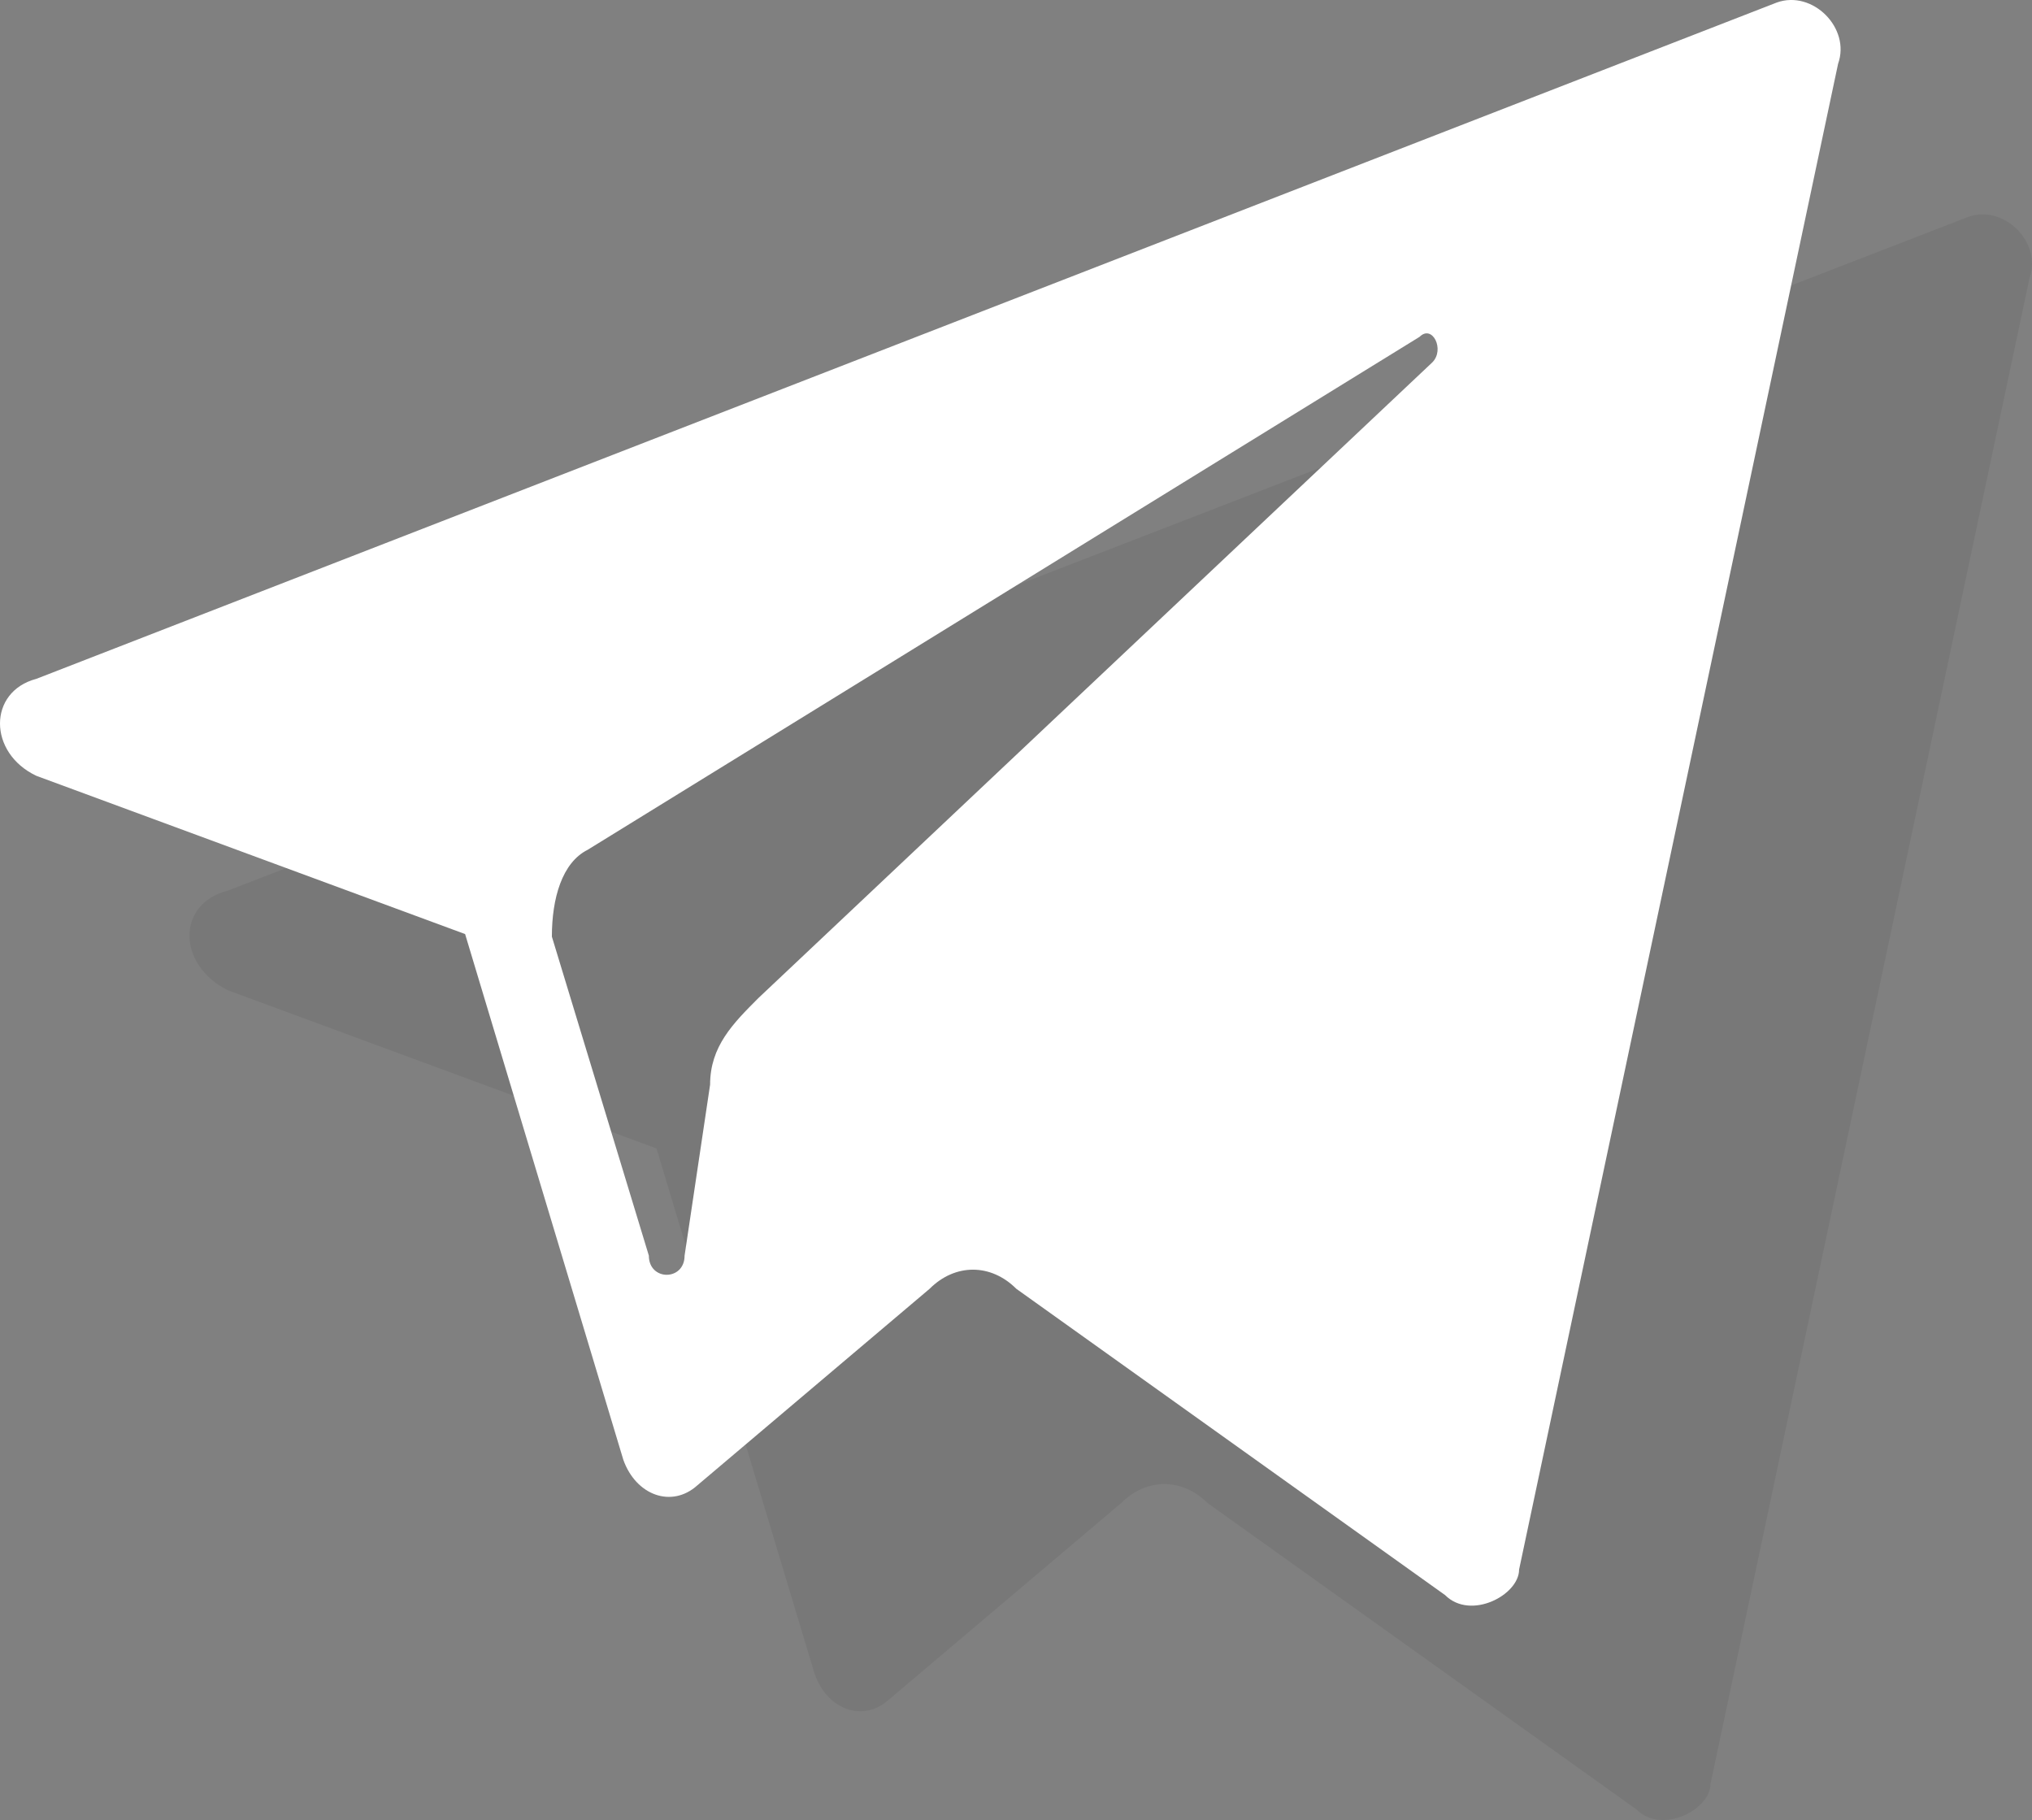 <svg xmlns="http://www.w3.org/2000/svg" viewBox="0 0 79.623 71.313" width="79.623" height="71.313"><rect x="0" y="0" width="79.623" height="71.313" fill="#808080" stroke="none"/><path d="M8.925 38.798l16.8 6.2 6.2 20.6c.5 1.4 1.9 1.9 2.9 1l9.1-7.7c1-1 2.4-1 3.4 0l16.8 12c1 1 2.9 0 2.9-1l12.5-59c.5-1.4-1-2.9-2.4-2.4l-68.2 26.4c-2 .5-2 2.9 0 3.9z" opacity=".06"/><path d="M1.425 30.398l16.8 6.2 6.2 20.6c.5 1.4 1.9 1.9 2.9 1l9.1-7.7c1-1 2.4-1 3.4 0l16.8 12c1 1 2.9 0 2.9-1l12.5-59c.5-1.4-1-2.9-2.4-2.4l-68.2 26.5c-1.9.5-1.9 2.9 0 3.8zm21.6 2.9l32.6-20.1c.5-.5 1 .5.5 1l-26.4 24.9c-1 1-1.9 1.9-1.9 3.4l-1 6.7c0 1-1.4 1-1.4 0l-3.8-12.5c0-1.5.4-2.9 1.4-3.4z" fill="#fff"/></svg>